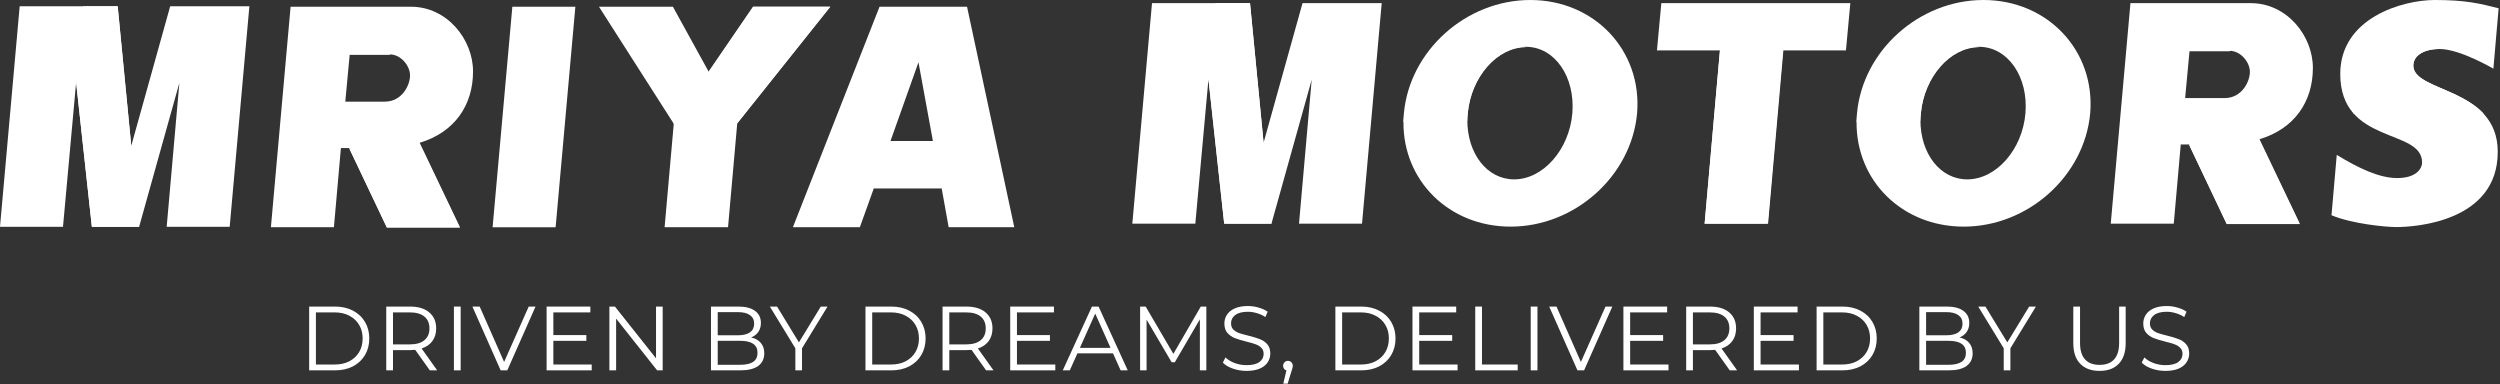 <svg width="1593" height="245" viewBox="0 0 1593 245" fill="none" xmlns="http://www.w3.org/2000/svg">
<rect x="0" y="0" width="1593" height="245" fill="#333333" stroke="none"/>
<path d="M197 195.348H213.545C217.84 195.348 221.633 196.219 224.923 197.961C228.212 199.663 230.767 202.063 232.585 205.159C234.404 208.216 235.314 211.719 235.314 215.666C235.314 219.614 234.404 223.136 232.585 226.232C230.767 229.289 228.212 231.688 224.923 233.43C221.633 235.133 217.84 235.984 213.545 235.984H197V195.348ZM213.312 232.269C216.873 232.269 219.988 231.572 222.659 230.179C225.329 228.747 227.4 226.793 228.87 224.316C230.341 221.8 231.076 218.917 231.076 215.666C231.076 212.415 230.341 209.552 228.87 207.075C227.4 204.559 225.329 202.605 222.659 201.211C219.988 199.78 216.873 199.064 213.312 199.064H201.296V232.269H213.312Z" fill="white"/>
<path d="M273.87 235.984L264.582 222.923C263.537 223.039 262.453 223.097 261.331 223.097H250.417V235.984H246.121V195.348H261.331C266.517 195.348 270.58 196.587 273.522 199.064C276.463 201.54 277.933 204.946 277.933 209.281C277.933 212.454 277.121 215.144 275.495 217.35C273.909 219.517 271.625 221.084 268.645 222.052L278.572 235.984H273.87ZM261.215 219.44C265.24 219.44 268.316 218.549 270.445 216.769C272.573 214.989 273.638 212.493 273.638 209.281C273.638 205.991 272.573 203.475 270.445 201.734C268.316 199.954 265.24 199.064 261.215 199.064H250.417V219.44H261.215Z" fill="white"/>
<path d="M289.234 195.348H293.529V235.984H289.234V195.348Z" fill="white"/>
<path d="M341.244 195.348L323.248 235.984H319.011L301.015 195.348H305.659L321.217 230.644L336.89 195.348H341.244Z" fill="white"/>
<path d="M377.038 232.269V235.984H348.303V195.348H376.168V199.064H352.599V213.518H373.613V217.176H352.599V232.269H377.038Z" fill="white"/>
<path d="M422.257 195.348V235.984H418.716L392.593 203.011V235.984H388.297V195.348H391.838L418.019 228.321V195.348H422.257Z" fill="white"/>
<path d="M478.636 215.028C481.307 215.608 483.358 216.769 484.79 218.511C486.26 220.214 486.996 222.42 486.996 225.129C486.996 228.612 485.699 231.301 483.106 233.198C480.552 235.055 476.759 235.984 471.728 235.984H453.036V195.348H470.567C475.095 195.348 478.598 196.258 481.074 198.077C483.59 199.896 484.848 202.469 484.848 205.798C484.848 208.042 484.287 209.958 483.164 211.545C482.081 213.093 480.571 214.254 478.636 215.028ZM457.332 198.889V213.634H470.277C473.567 213.634 476.101 213.015 477.882 211.777C479.662 210.5 480.552 208.661 480.552 206.262C480.552 203.863 479.662 202.044 477.882 200.805C476.101 199.528 473.567 198.889 470.277 198.889H457.332ZM471.67 232.443C475.308 232.443 478.056 231.824 479.913 230.585C481.771 229.347 482.7 227.412 482.7 224.78C482.7 219.711 479.023 217.176 471.67 217.176H457.332V232.443H471.67Z" fill="white"/>
<path d="M511.044 221.936V235.984H506.806V221.936L490.552 195.348H495.138L509.07 218.162L523.003 195.348H527.298L511.044 221.936Z" fill="white"/>
<path d="M551.476 195.348H568.02C572.316 195.348 576.109 196.219 579.398 197.961C582.688 199.663 585.242 202.063 587.061 205.159C588.88 208.216 589.79 211.719 589.79 215.666C589.79 219.614 588.88 223.136 587.061 226.232C585.242 229.289 582.688 231.688 579.398 233.43C576.109 235.133 572.316 235.984 568.02 235.984H551.476V195.348ZM567.788 232.269C571.349 232.269 574.464 231.572 577.134 230.179C579.805 228.747 581.875 226.793 583.346 224.316C584.817 221.8 585.552 218.917 585.552 215.666C585.552 212.415 584.817 209.552 583.346 207.075C581.875 204.559 579.805 202.605 577.134 201.211C574.464 199.78 571.349 199.064 567.788 199.064H555.772V232.269H567.788Z" fill="white"/>
<path d="M628.346 235.984L619.057 222.923C618.013 223.039 616.929 223.097 615.807 223.097H604.893V235.984H600.597V195.348H615.807C620.993 195.348 625.056 196.587 627.997 199.064C630.939 201.54 632.409 204.946 632.409 209.281C632.409 212.454 631.597 215.144 629.971 217.35C628.384 219.517 626.101 221.084 623.121 222.052L633.048 235.984H628.346ZM615.69 219.44C619.715 219.44 622.792 218.549 624.921 216.769C627.049 214.989 628.113 212.493 628.113 209.281C628.113 205.991 627.049 203.475 624.921 201.734C622.792 199.954 619.715 199.064 615.69 199.064H604.893V219.44H615.69Z" fill="white"/>
<path d="M672.445 232.269V235.984H643.709V195.348H671.574V199.064H648.005V213.518H669.02V217.176H648.005V232.269H672.445Z" fill="white"/>
<path d="M709.188 225.129H686.548L681.672 235.984H677.202L695.778 195.348H700.016L718.592 235.984H714.064L709.188 225.129ZM707.621 221.646L697.868 199.818L688.115 221.646H707.621Z" fill="white"/>
<path d="M768.679 195.348V235.984H764.557V203.476L748.593 230.818H746.561L730.597 203.65V235.984H726.476V195.348H730.017L747.664 225.477L765.138 195.348H768.679Z" fill="white"/>
<path d="M794.284 236.333C791.265 236.333 788.363 235.849 785.576 234.881C782.829 233.914 780.7 232.637 779.191 231.05L780.874 227.741C782.345 229.212 784.299 230.411 786.737 231.34C789.175 232.23 791.691 232.675 794.284 232.675C797.922 232.675 800.65 232.017 802.469 230.702C804.288 229.347 805.198 227.605 805.198 225.477C805.198 223.852 804.695 222.555 803.688 221.588C802.721 220.62 801.521 219.885 800.089 219.382C798.657 218.84 796.664 218.259 794.11 217.64C791.052 216.866 788.614 216.131 786.795 215.434C784.976 214.699 783.409 213.596 782.093 212.125C780.816 210.655 780.177 208.661 780.177 206.146C780.177 204.095 780.719 202.237 781.803 200.573C782.887 198.87 784.551 197.516 786.795 196.509C789.04 195.503 791.827 195 795.155 195C797.477 195 799.741 195.329 801.947 195.987C804.191 196.606 806.126 197.477 807.752 198.599L806.301 202.024C804.598 200.902 802.779 200.07 800.844 199.528C798.909 198.948 797.012 198.657 795.155 198.657C791.594 198.657 788.905 199.354 787.086 200.747C785.305 202.102 784.415 203.863 784.415 206.03C784.415 207.655 784.899 208.971 785.867 209.977C786.873 210.945 788.111 211.699 789.582 212.241C791.091 212.744 793.104 213.306 795.619 213.925C798.599 214.66 800.999 215.395 802.818 216.131C804.675 216.827 806.243 217.911 807.52 219.382C808.797 220.813 809.435 222.768 809.435 225.245C809.435 227.296 808.874 229.173 807.752 230.876C806.668 232.54 804.985 233.875 802.701 234.881C800.418 235.849 797.612 236.333 794.284 236.333Z" fill="white"/>
<path d="M820.684 229.947C821.574 229.947 822.309 230.257 822.89 230.876C823.47 231.456 823.76 232.192 823.76 233.082C823.76 233.546 823.683 234.049 823.528 234.591C823.412 235.133 823.219 235.752 822.948 236.449L820.51 244.46H817.723L819.697 236.042C819.078 235.849 818.575 235.5 818.188 234.997C817.8 234.456 817.607 233.817 817.607 233.082C817.607 232.192 817.897 231.456 818.478 230.876C819.058 230.257 819.794 229.947 820.684 229.947Z" fill="white"/>
<path d="M850.907 195.348H867.452C871.748 195.348 875.54 196.219 878.83 197.961C882.119 199.663 884.674 202.063 886.493 205.159C888.311 208.216 889.221 211.719 889.221 215.666C889.221 219.614 888.311 223.136 886.493 226.232C884.674 229.289 882.119 231.688 878.83 233.43C875.54 235.133 871.748 235.984 867.452 235.984H850.907V195.348ZM867.22 232.269C870.78 232.269 873.895 231.572 876.566 230.179C879.236 228.747 881.307 226.793 882.777 224.316C884.248 221.8 884.983 218.917 884.983 215.666C884.983 212.415 884.248 209.552 882.777 207.075C881.307 204.559 879.236 202.605 876.566 201.211C873.895 199.78 870.78 199.064 867.22 199.064H855.203V232.269H867.22Z" fill="white"/>
<path d="M928.764 232.269V235.984H900.029V195.348H927.893V199.064H904.324V213.518H925.339V217.176H904.324V232.269H928.764Z" fill="white"/>
<path d="M940.023 195.348H944.318V232.269H967.075V235.984H940.023V195.348Z" fill="white"/>
<path d="M975.368 195.348H979.664V235.984H975.368V195.348Z" fill="white"/>
<path d="M1027.38 195.348L1009.38 235.984H1005.15L987.149 195.348H991.794L1007.35 230.644L1023.03 195.348H1027.38Z" fill="white"/>
<path d="M1063.17 232.269V235.984H1034.44V195.348H1062.3V199.064H1038.73V213.518H1059.75V217.176H1038.73V232.269H1063.17Z" fill="white"/>
<path d="M1102.18 235.984L1092.89 222.923C1091.85 223.039 1090.76 223.097 1089.64 223.097H1078.73V235.984H1074.43V195.348H1089.64C1094.83 195.348 1098.89 196.587 1101.83 199.064C1104.77 201.54 1106.24 204.946 1106.24 209.281C1106.24 212.454 1105.43 215.144 1103.81 217.35C1102.22 219.517 1099.94 221.084 1096.96 222.052L1106.88 235.984H1102.18ZM1089.53 219.44C1093.55 219.44 1096.63 218.549 1098.76 216.769C1100.88 214.989 1101.95 212.493 1101.95 209.281C1101.95 205.991 1100.88 203.475 1098.76 201.734C1096.63 199.954 1093.55 199.064 1089.53 199.064H1078.73V219.44H1089.53Z" fill="white"/>
<path d="M1146.28 232.269V235.984H1117.54V195.348H1145.41V199.064H1121.84V213.518H1142.85V217.176H1121.84V232.269H1146.28Z" fill="white"/>
<path d="M1157.54 195.348H1174.08C1178.38 195.348 1182.17 196.219 1185.46 197.961C1188.75 199.663 1191.3 202.063 1193.12 205.159C1194.94 208.216 1195.85 211.719 1195.85 215.666C1195.85 219.614 1194.94 223.136 1193.12 226.232C1191.3 229.289 1188.75 231.688 1185.46 233.43C1182.17 235.133 1178.38 235.984 1174.08 235.984H1157.54V195.348ZM1173.85 232.269C1177.41 232.269 1180.53 231.572 1183.2 230.179C1185.87 228.747 1187.94 226.793 1189.41 224.316C1190.88 221.8 1191.61 218.917 1191.61 215.666C1191.61 212.415 1190.88 209.552 1189.41 207.075C1187.94 204.559 1185.87 202.605 1183.2 201.211C1180.53 199.78 1177.41 199.064 1173.85 199.064H1161.83V232.269H1173.85Z" fill="white"/>
<path d="M1248.61 215.028C1251.28 215.608 1253.34 216.769 1254.77 218.511C1256.24 220.214 1256.97 222.42 1256.97 225.129C1256.97 228.612 1255.68 231.301 1253.08 233.198C1250.53 235.055 1246.74 235.984 1241.71 235.984H1223.01V195.348H1240.55C1245.07 195.348 1248.58 196.258 1251.05 198.077C1253.57 199.896 1254.83 202.469 1254.83 205.798C1254.83 208.042 1254.26 209.958 1253.14 211.545C1252.06 213.093 1250.55 214.254 1248.61 215.028ZM1227.31 198.889V213.634H1240.26C1243.54 213.634 1246.08 213.015 1247.86 211.777C1249.64 210.5 1250.53 208.661 1250.53 206.262C1250.53 203.863 1249.64 202.044 1247.86 200.805C1246.08 199.528 1243.54 198.889 1240.26 198.889H1227.31ZM1241.65 232.443C1245.29 232.443 1248.03 231.824 1249.89 230.585C1251.75 229.347 1252.68 227.412 1252.68 224.78C1252.68 219.711 1249 217.176 1241.65 217.176H1227.31V232.443H1241.65Z" fill="white"/>
<path d="M1281.02 221.936V235.984H1276.78V221.936L1260.53 195.348H1265.12L1279.05 218.162L1292.98 195.348H1297.28L1281.02 221.936Z" fill="white"/>
<path d="M1337.82 236.333C1332.56 236.333 1328.46 234.823 1325.52 231.805C1322.58 228.786 1321.11 224.393 1321.11 218.627V195.348H1325.4V218.453C1325.4 223.174 1326.47 226.696 1328.59 229.018C1330.72 231.34 1333.8 232.501 1337.82 232.501C1341.89 232.501 1344.98 231.34 1347.11 229.018C1349.24 226.696 1350.31 223.174 1350.31 218.453V195.348H1354.48V218.627C1354.48 224.393 1353.01 228.786 1350.07 231.805C1347.17 234.823 1343.09 236.333 1337.82 236.333Z" fill="white"/>
<path d="M1379.79 236.333C1376.78 236.333 1373.87 235.849 1371.09 234.881C1368.34 233.914 1366.21 232.637 1364.7 231.05L1366.39 227.741C1367.86 229.212 1369.81 230.411 1372.25 231.34C1374.69 232.23 1377.2 232.675 1379.79 232.675C1383.43 232.675 1386.16 232.017 1387.98 230.702C1389.8 229.347 1390.71 227.605 1390.71 225.477C1390.71 223.852 1390.21 222.555 1389.2 221.588C1388.23 220.62 1387.03 219.885 1385.6 219.382C1384.17 218.84 1382.17 218.259 1379.62 217.64C1376.56 216.866 1374.13 216.131 1372.31 215.434C1370.49 214.699 1368.92 213.596 1367.6 212.125C1366.33 210.655 1365.69 208.661 1365.69 206.146C1365.69 204.095 1366.23 202.237 1367.31 200.573C1368.4 198.87 1370.06 197.516 1372.31 196.509C1374.55 195.503 1377.34 195 1380.67 195C1382.99 195 1385.25 195.329 1387.46 195.987C1389.7 196.606 1391.64 197.477 1393.26 198.599L1391.81 202.024C1390.11 200.902 1388.29 200.07 1386.35 199.528C1384.42 198.948 1382.52 198.657 1380.67 198.657C1377.11 198.657 1374.42 199.354 1372.6 200.747C1370.82 202.102 1369.93 203.863 1369.93 206.03C1369.93 207.655 1370.41 208.971 1371.38 209.977C1372.38 210.945 1373.62 211.699 1375.09 212.241C1376.6 212.744 1378.61 213.306 1381.13 213.925C1384.11 214.66 1386.51 215.395 1388.33 216.131C1390.19 216.827 1391.75 217.911 1393.03 219.382C1394.31 220.813 1394.95 222.768 1394.95 225.245C1394.95 227.296 1394.39 229.173 1393.26 230.876C1392.18 232.54 1390.5 233.875 1388.21 234.881C1385.93 235.849 1383.12 236.333 1379.79 236.333Z" fill="white"/>
<path d="M301.42 45.541C301.42 25.19 284.972 4.282 261.833 4.282H185.17L172.625 144.785H212.769L217.229 94.327H222.526L246.501 144.785H293.056L267.409 90.981C289.711 84.291 301.42 67.007 301.42 45.541ZM248.452 34.669C255.422 34.669 261.276 41.917 261.276 48.05C261.276 54.183 256.258 64.776 245.107 64.776H220.017L222.805 34.947H248.452V34.669Z" fill="white"/>
<path d="M293.056 145.064H246.501L222.526 94.606H242.877C252.076 94.606 260.161 93.49 267.13 91.26L293.056 145.064Z" fill="white"/>
<path d="M326.47 4.282H366.622L354.039 144.824H313.886L326.47 4.282Z" fill="white"/>
<path d="M480.073 4.282H529.138L469.759 78.715L463.904 144.785H423.482L429.336 78.715H428.778L429.057 78.436L381.665 4.282H428.778L451.638 45.82L480.073 4.282Z" fill="white"/>
<path d="M528.859 4.282L469.48 78.715L451.359 45.82L479.795 4.282C480.073 4.282 528.859 4.282 528.859 4.282Z" fill="white"/>
<path d="M560.439 4.282L505.241 144.785H547.894L556.815 119.974H600.025L604.486 144.785H646.302L616.194 4.282H560.439ZM567.408 89.866L585.25 39.687L594.45 89.866H567.408Z" fill="white"/>
<path d="M600.025 119.974H556.815L567.408 89.866H594.45L600.025 119.974Z" fill="white"/>
<path d="M880.421 2.007L867.876 142.51H827.732L835.817 50.793L810.169 142.51H780.062L770.026 50.514L761.662 142.51H721.519L734.063 2.007H774.486H796.509L805.151 90.937L829.962 2.007H880.421Z" fill="white"/>
<path d="M810.169 142.51H780.062L770.026 50.514L774.486 2.007H796.509L810.169 142.51Z" fill="white"/>
<path d="M975.129 0C934.149 0 898.187 32.338 894.562 72.203C894.284 74.154 894.284 75.827 894.284 77.779C894.005 115.135 923.276 144.406 962.584 144.406C1003.56 144.406 1039.53 112.068 1043.15 72.203C1046.5 32.338 1016.11 0 975.129 0ZM1001.89 72.203C999.94 95.341 983.213 114.298 964.814 114.298C947.53 114.298 934.985 97.85 934.985 76.663C934.985 76.385 934.985 75.827 934.985 75.548C934.985 75.27 934.985 75.27 934.985 74.991C934.985 74.154 934.985 73.039 935.264 71.924C937.215 48.786 953.942 29.829 972.341 29.829C990.74 29.829 1003.84 49.065 1001.89 72.203Z" fill="white"/>
<path d="M934.985 76.942L894.284 77.779V77.5C897.071 48.786 925.785 18.399 972.341 30.108C953.942 30.108 937.494 49.065 935.264 72.203C935.264 73.318 935.264 74.154 934.985 75.27C934.985 75.548 934.985 75.548 934.985 75.827C934.985 76.106 934.985 76.385 934.985 76.942Z" fill="white"/>
<path d="M1179.03 2.007L1176.24 32.115H1136.37L1126.62 142.51H1086.19L1095.95 32.115H1055.81L1058.6 2.007H1179.03Z" fill="white"/>
<path d="M1095.95 32.115L1136.09 32.115L1126.34 142.51L1086.19 142.51L1095.95 32.115Z" fill="white"/>
<path d="M1473.77 43.266C1473.77 22.915 1457.32 2.007 1434.18 2.007H1357.52L1344.97 142.51H1385.12L1389.58 92.052H1394.88L1418.85 142.51H1465.41L1439.76 88.707C1462.06 82.016 1473.77 64.732 1473.77 43.266ZM1420.8 32.394C1427.77 32.394 1433.63 39.642 1433.63 45.775C1433.63 51.908 1428.61 62.502 1417.46 62.502H1392.37L1395.15 32.673H1420.8V32.394Z" fill="white"/>
<path d="M1465.41 142.789H1418.85L1394.88 92.331H1415.23C1424.43 92.331 1432.51 91.216 1439.48 88.985L1465.41 142.789Z" fill="white"/>
<path d="M1537.77 41.816C1537.77 59.1 1591.57 55.477 1591.57 96.735C1591.57 141.34 1538.88 144.685 1526.89 144.685C1520.48 144.685 1499.02 142.733 1485.63 137.158L1488.98 98.687C1502.64 107.05 1516.02 113.462 1527.45 113.462C1539.16 113.462 1543.34 107.886 1543.34 103.426C1543.34 81.681 1491.21 92.275 1491.21 47.113C1491.21 11.43 1530.8 0 1551.43 0C1571.22 0 1580.14 2.23 1592.13 5.297L1588.78 43.768C1588.78 43.768 1567.59 31.223 1554.49 31.223C1544.46 31.223 1537.77 35.405 1537.77 41.816Z" fill="white"/>
<path d="M1582.65 72.482H1499.85C1499.85 72.482 1473.37 31.223 1540.83 31.223L1554.49 31.223C1544.46 31.223 1537.77 35.405 1537.77 41.816C1537.77 54.64 1567.32 56.034 1582.65 72.482Z" fill="white"/>
<path d="M158.902 4L146.357 144.503H106.214L114.298 52.786L88.651 144.503H58.543L48.507 52.507L40.144 144.503H0L12.545 4H52.968H74.991L83.633 92.93L108.444 4H158.902Z" fill="white"/>
<path d="M88.651 144.503H58.543L48.507 52.507L52.968 4H74.991L88.651 144.503Z" fill="white"/>
<path d="M1263.85 0C1222.87 0 1186.9 32.338 1183.28 72.203C1183 74.154 1183 75.827 1183 77.779C1182.72 115.135 1211.99 144.406 1251.3 144.406C1292.28 144.406 1328.24 112.068 1331.87 72.203C1335.21 32.338 1304.83 0 1263.85 0ZM1290.61 72.203C1288.66 95.341 1271.93 114.298 1253.53 114.298C1236.25 114.298 1223.7 97.85 1223.7 76.663C1223.7 76.385 1223.7 75.827 1223.7 75.548C1223.7 75.27 1223.7 75.27 1223.7 74.991C1223.7 74.154 1223.7 73.039 1223.98 71.924C1225.93 48.786 1242.66 29.829 1261.06 29.829C1279.46 29.829 1292.56 49.065 1290.61 72.203Z" fill="white"/>
<path d="M1223.7 76.942L1183 77.779V77.5C1185.79 48.786 1214.5 18.399 1261.06 30.108C1242.66 30.108 1226.21 49.065 1223.98 72.203C1223.98 73.318 1223.98 74.154 1223.7 75.27C1223.7 75.548 1223.7 75.548 1223.7 75.827C1223.7 76.106 1223.7 76.385 1223.7 76.942Z" fill="white"/>
</svg>
